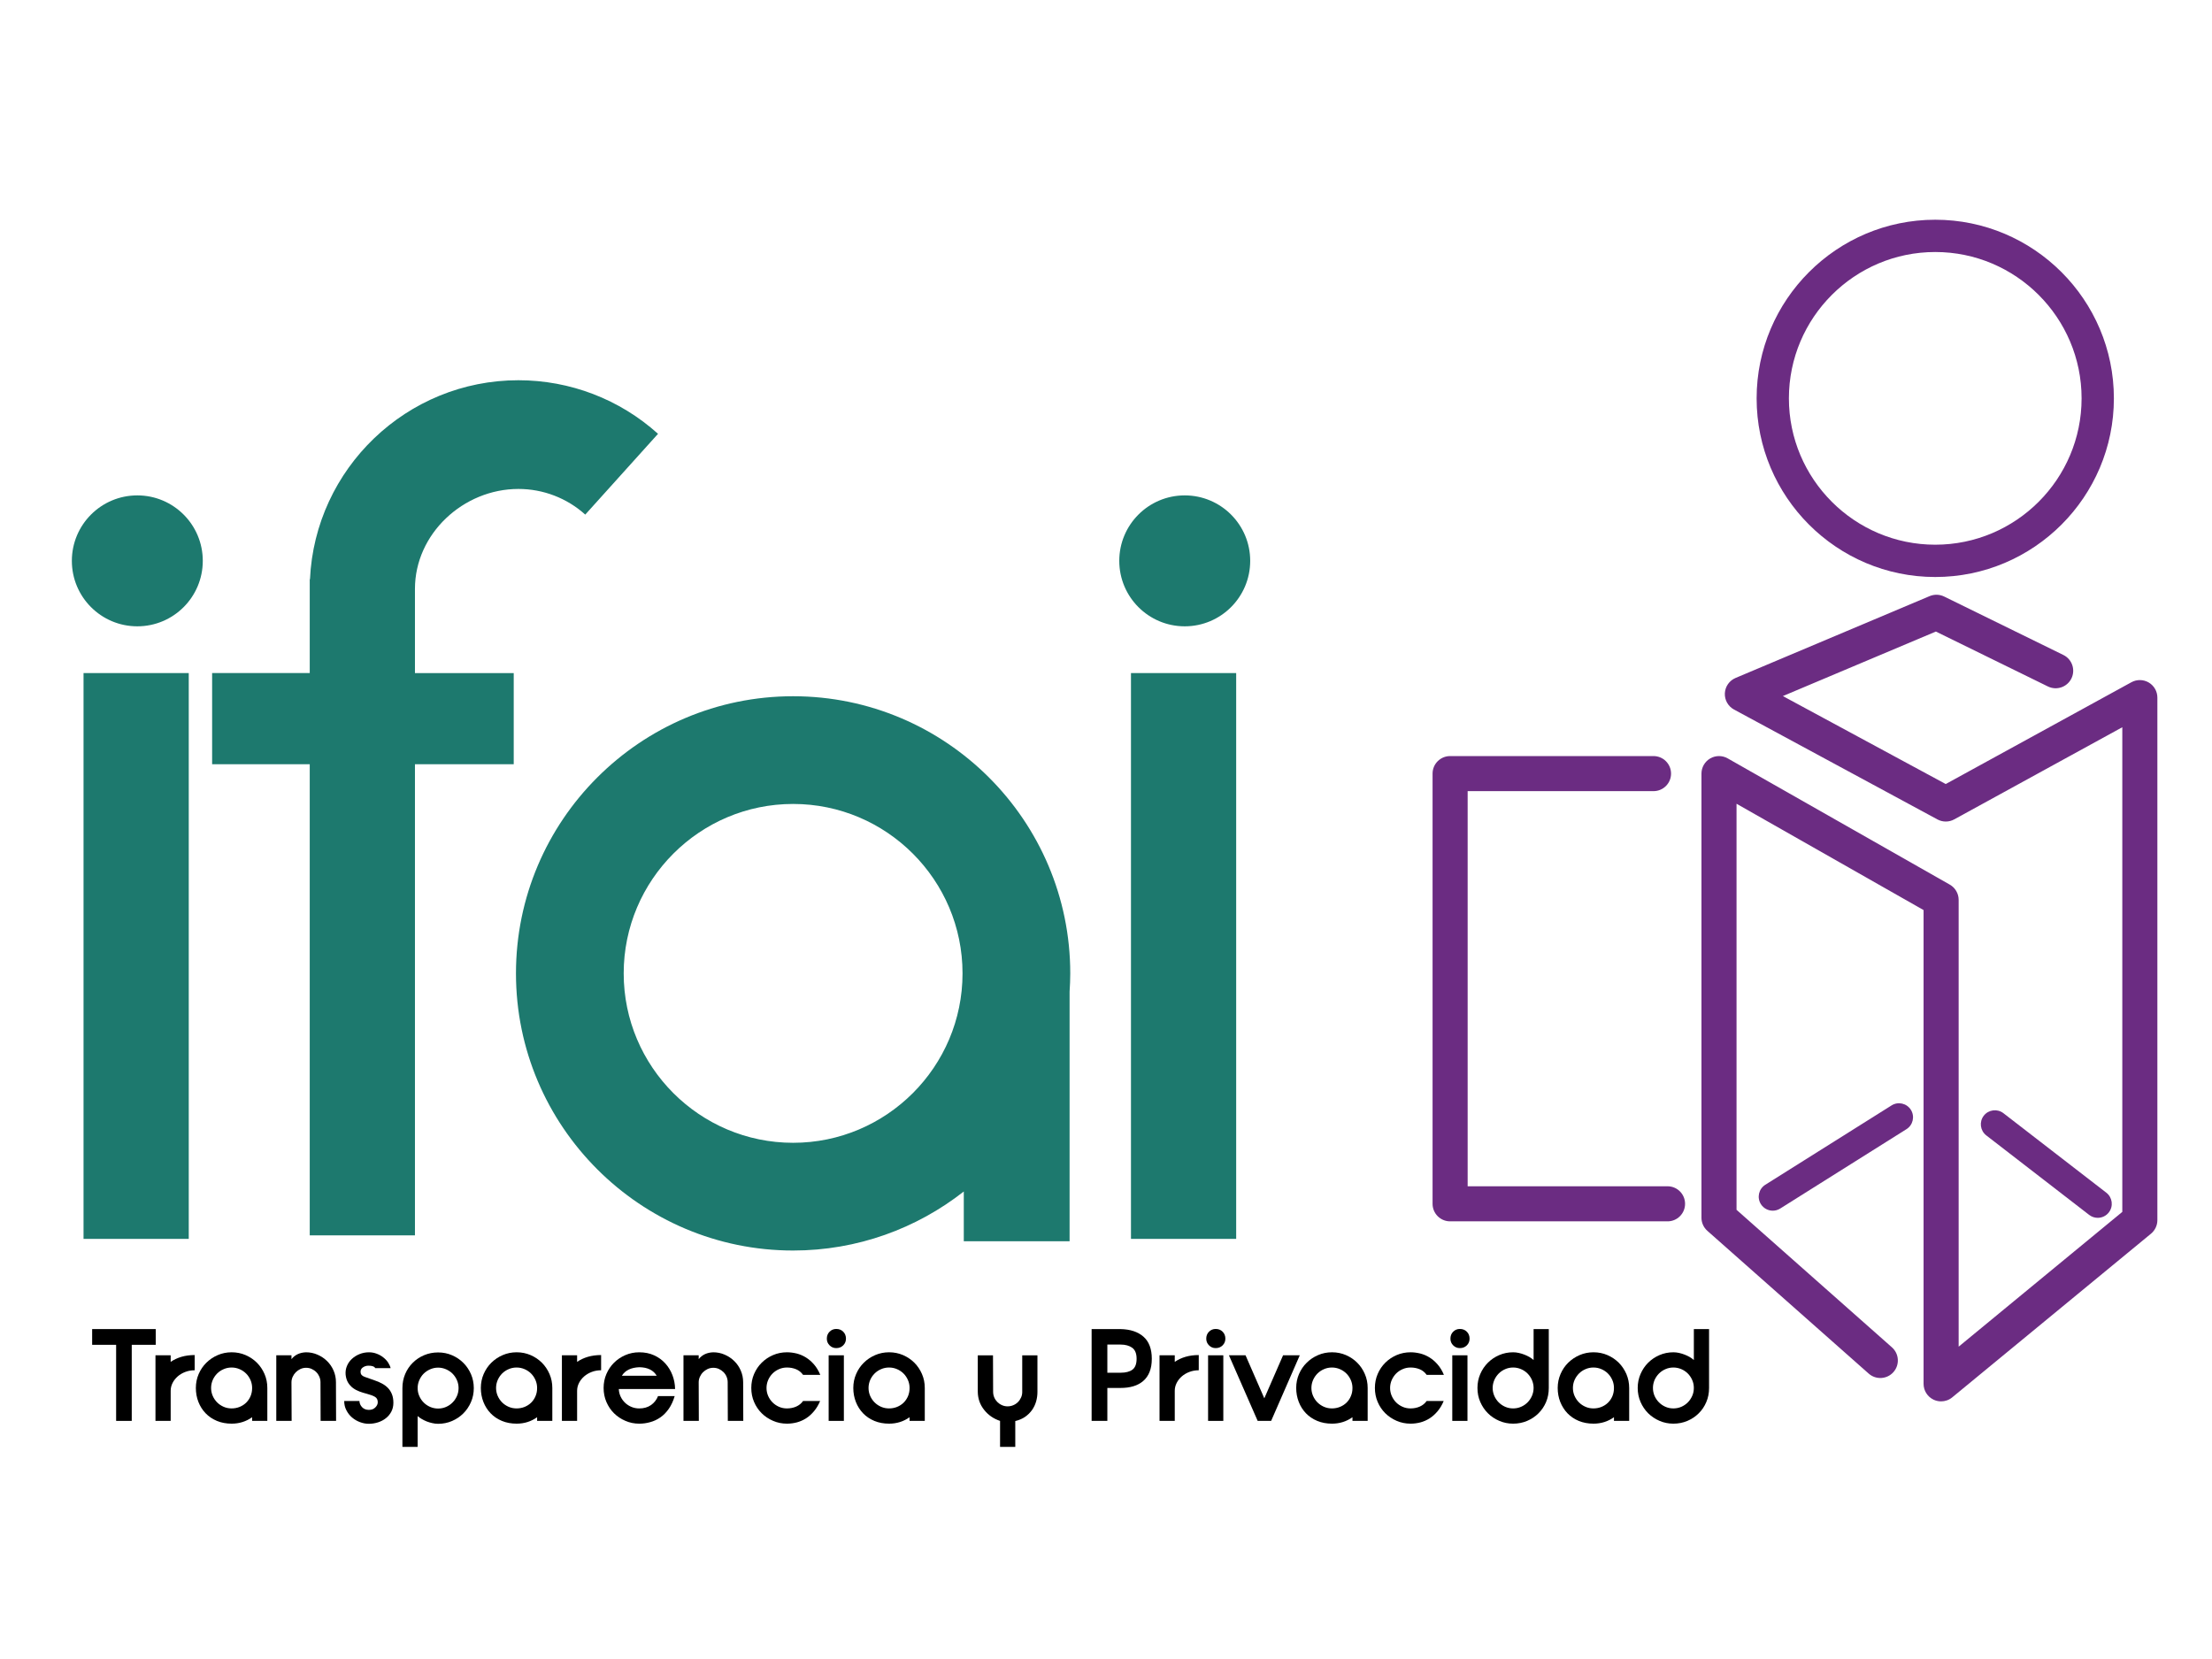 <?xml version="1.0" encoding="utf-8"?>
<!-- Generator: Adobe Illustrator 16.0.0, SVG Export Plug-In . SVG Version: 6.00 Build 0)  -->
<!DOCTYPE svg PUBLIC "-//W3C//DTD SVG 1.1//EN" "http://www.w3.org/Graphics/SVG/1.1/DTD/svg11.dtd">
<svg version="1.1" id="Capa_1" xmlns="http://www.w3.org/2000/svg" xmlns:xlink="http://www.w3.org/1999/xlink" x="0px" y="0px"
	 width="200px" height="150px" viewBox="0 0 200 150" enable-background="new 0 0 200 150" xml:space="preserve">
<g>
	<g>
		<rect x="7.553" y="60.856" fill="#1D796E" width="9.513" height="51.158"/>
		<path fill="#1D796E" d="M37.518,53.246c0-4.982,4.371-9.037,9.354-9.037c2.238,0,4.385,0.824,6.044,2.319l6.58-7.304
			c-3.469-3.125-7.952-4.845-12.624-4.845c-10.111,0-18.388,7.994-18.845,17.994h-0.022v8.482h-8.826v8.244h8.826v42.598h9.513
			V69.101h8.931v-8.244h-8.931V53.246z"/>
		<circle fill="#1D796E" cx="12.416" cy="50.71" r="5.919"/>
		<rect x="102.258" y="60.856" fill="#1D796E" width="9.512" height="51.158"/>
		<circle fill="#1D796E" cx="107.119" cy="50.71" r="5.919"/>
		<path fill="#1D796E" d="M71.71,62.951c-13.816,0-25.058,11.24-25.058,25.058s11.241,25.058,25.058,25.058
			c5.817,0,11.174-1.998,15.432-5.337v4.497h9.566V89.655c0.035-0.545,0.06-1.093,0.06-1.646
			C96.768,74.191,85.527,62.951,71.71,62.951z M71.71,103.327c-8.446,0-15.318-6.871-15.318-15.318S63.264,72.69,71.71,72.69
			s15.318,6.871,15.318,15.318S80.157,103.327,71.71,103.327z"/>
	</g>
	<path fill="#6B2C82" d="M150.773,110.429h-19.66c-0.877,0-1.586-0.71-1.586-1.585V69.947c0-0.876,0.709-1.586,1.586-1.586h18.391
		c0.877,0,1.586,0.71,1.586,1.586c0,0.875-0.709,1.585-1.586,1.585h-16.805v35.726h18.074c0.875,0,1.584,0.71,1.584,1.586
		C152.357,109.719,151.648,110.429,150.773,110.429z"/>
	<path fill="#6B2C82" d="M175.506,126.706c-0.229,0-0.461-0.049-0.676-0.151c-0.555-0.262-0.908-0.82-0.908-1.434V82.285
		l-16.912-9.613v36.714l14.051,12.435c0.656,0.58,0.717,1.582,0.137,2.238c-0.58,0.655-1.582,0.717-2.238,0.136l-14.586-12.908
		c-0.34-0.301-0.535-0.732-0.535-1.187V69.947c0-0.565,0.301-1.087,0.789-1.371c0.486-0.283,1.09-0.287,1.58-0.008l20.082,11.415
		c0.496,0.282,0.803,0.809,0.803,1.379v40.398l14.797-12.186V65.754l-15.197,8.331c-0.473,0.259-1.041,0.261-1.516,0.005
		l-18.393-9.936c-0.535-0.29-0.859-0.861-0.83-1.471s0.406-1.147,0.969-1.385l17.545-7.399c0.424-0.178,0.902-0.164,1.314,0.037
		l10.781,5.285c0.785,0.386,1.111,1.335,0.727,2.122c-0.387,0.785-1.336,1.109-2.123,0.726l-10.133-4.967l-13.834,5.834
		l14.725,7.953l16.789-9.204c0.492-0.269,1.088-0.259,1.57,0.026s0.777,0.805,0.777,1.364v47.247c0,0.475-0.213,0.923-0.578,1.225
		l-17.969,14.797C176.225,126.583,175.867,126.706,175.506,126.706z"/>
	<path fill="#6B2C82" d="M174.977,52.17c-8.904,0-16.15-7.246-16.15-16.151c0-8.906,7.246-16.152,16.15-16.152
		c8.906,0,16.152,7.246,16.152,16.152C191.129,44.924,183.883,52.17,174.977,52.17z M174.977,22.786
		c-7.295,0-13.232,5.936-13.232,13.232c0,7.296,5.938,13.232,13.232,13.232c7.297,0,13.232-5.937,13.232-13.232
		C188.209,28.722,182.273,22.786,174.977,22.786z"/>
	<path fill="#6B2C82" d="M160.287,109.465c-0.422,0-0.834-0.21-1.076-0.593c-0.373-0.594-0.193-1.376,0.398-1.749l11.416-7.175
		c0.596-0.374,1.377-0.194,1.75,0.398c0.371,0.594,0.193,1.376-0.4,1.749l-11.414,7.175
		C160.75,109.402,160.518,109.465,160.287,109.465z"/>
	<path fill="#6B2C82" d="M189.67,110.111c-0.271,0-0.545-0.086-0.775-0.264l-9.303-7.188c-0.553-0.429-0.656-1.225-0.229-1.779
		c0.43-0.555,1.227-0.656,1.779-0.229l9.303,7.188c0.555,0.429,0.656,1.225,0.229,1.779
		C190.424,109.942,190.049,110.111,189.67,110.111z"/>
	<g>
		<polygon points="14.082,120.17 8.332,120.17 8.332,121.592 10.5,121.592 10.5,128.471 11.912,128.471 11.912,121.592 
			14.082,121.592 		"/>
		<path d="M15.432,123.134v-0.593h-1.375v5.93h1.375v-2.716c0-0.253,0.058-0.491,0.173-0.718c0.115-0.225,0.271-0.422,0.468-0.593
			c0.197-0.169,0.427-0.305,0.688-0.402c0.262-0.099,0.54-0.148,0.841-0.148v-1.376c-0.434,0-0.833,0.054-1.196,0.16
			S15.718,122.938,15.432,123.134z"/>
		<path d="M23.23,123.212c-0.289-0.288-0.629-0.518-1.02-0.688c-0.392-0.17-0.813-0.256-1.264-0.256s-0.871,0.086-1.263,0.256
			s-0.732,0.399-1.025,0.688c-0.294,0.288-0.523,0.628-0.694,1.02c-0.169,0.392-0.255,0.814-0.255,1.262
			c0,0.451,0.077,0.871,0.231,1.264c0.154,0.392,0.371,0.733,0.652,1.026c0.28,0.291,0.62,0.521,1.02,0.688s0.844,0.249,1.334,0.249
			c0.688,0,1.305-0.194,1.85-0.581v0.332h1.375v-2.978c0-0.447-0.083-0.87-0.253-1.262C23.747,123.84,23.518,123.5,23.23,123.212z
			 M22.654,126.235c-0.095,0.226-0.229,0.422-0.397,0.589c-0.172,0.167-0.371,0.293-0.596,0.384
			c-0.226,0.091-0.466,0.135-0.72,0.135s-0.494-0.047-0.719-0.146c-0.228-0.099-0.424-0.233-0.591-0.399
			c-0.165-0.166-0.299-0.363-0.397-0.585c-0.098-0.227-0.148-0.468-0.148-0.72c0-0.251,0.051-0.49,0.148-0.718
			c0.099-0.223,0.232-0.419,0.397-0.586c0.167-0.166,0.363-0.299,0.591-0.396c0.225-0.099,0.465-0.148,0.719-0.148
			s0.494,0.05,0.72,0.148c0.225,0.097,0.423,0.229,0.589,0.396c0.167,0.167,0.3,0.363,0.398,0.586
			c0.1,0.228,0.148,0.467,0.148,0.718C22.796,125.764,22.75,126.009,22.654,126.235z"/>
		<path d="M30.161,123.923c-0.142-0.33-0.337-0.614-0.586-0.858c-0.25-0.246-0.538-0.44-0.866-0.581
			c-0.328-0.145-0.675-0.215-1.037-0.215c-0.277,0.008-0.527,0.064-0.748,0.166c-0.22,0.103-0.411,0.253-0.57,0.451v-0.345h-1.374
			v5.93h1.388l-0.014-3.498c0-0.165,0.038-0.327,0.108-0.486c0.071-0.157,0.166-0.297,0.285-0.416s0.255-0.212,0.414-0.29
			c0.158-0.072,0.327-0.111,0.511-0.111c0.182,0,0.352,0.032,0.509,0.105c0.159,0.072,0.298,0.167,0.415,0.286
			c0.12,0.118,0.211,0.255,0.279,0.414c0.066,0.158,0.102,0.325,0.102,0.498l0.012,3.498h1.398l-0.012-3.498
			C30.375,124.599,30.303,124.251,30.161,123.923z"/>
		<path d="M35.076,125.493c-0.155-0.157-0.335-0.293-0.539-0.4c-0.207-0.112-0.427-0.209-0.665-0.285
			c-0.402-0.136-0.706-0.242-0.907-0.321c-0.201-0.078-0.318-0.185-0.35-0.32c-0.047-0.22,0.008-0.392,0.166-0.511
			c0.158-0.118,0.336-0.177,0.534-0.177c0.332,0,0.537,0.073,0.616,0.223h1.388c-0.04-0.164-0.114-0.331-0.225-0.503
			c-0.111-0.171-0.254-0.323-0.429-0.46c-0.174-0.141-0.37-0.253-0.592-0.337c-0.222-0.088-0.459-0.133-0.712-0.133
			c-0.3,0-0.583,0.054-0.849,0.161c-0.264,0.106-0.495,0.251-0.693,0.433c-0.197,0.182-0.347,0.394-0.449,0.64
			c-0.104,0.247-0.144,0.512-0.12,0.795c0.032,0.284,0.107,0.521,0.226,0.718c0.119,0.19,0.268,0.355,0.445,0.487
			c0.178,0.13,0.374,0.232,0.587,0.312s0.431,0.147,0.652,0.202c0.332,0.088,0.581,0.181,0.753,0.285
			c0.17,0.104,0.25,0.275,0.242,0.508c-0.008,0.16-0.082,0.312-0.227,0.451c-0.145,0.146-0.335,0.215-0.572,0.215
			c-0.256,0-0.462-0.079-0.617-0.243c-0.154-0.164-0.235-0.351-0.242-0.563h-1.376c0,0.309,0.065,0.591,0.201,0.848
			c0.134,0.257,0.305,0.475,0.516,0.651c0.21,0.178,0.445,0.316,0.711,0.414c0.265,0.099,0.528,0.15,0.788,0.15
			c0.293,0,0.573-0.044,0.842-0.13c0.271-0.088,0.507-0.212,0.712-0.376c0.207-0.161,0.369-0.359,0.493-0.594
			c0.121-0.232,0.184-0.498,0.184-0.799c0-0.293-0.043-0.55-0.131-0.772C35.35,125.844,35.23,125.651,35.076,125.493z"/>
		<path d="M41.895,123.226c-0.289-0.291-0.63-0.52-1.021-0.689c-0.392-0.172-0.812-0.255-1.264-0.255
			c-0.449,0-0.871,0.083-1.263,0.249c-0.391,0.165-0.733,0.394-1.024,0.682c-0.293,0.288-0.522,0.628-0.688,1.02
			s-0.25,0.815-0.25,1.274v5.312h1.376v-2.785c0.103,0.094,0.226,0.182,0.369,0.265c0.142,0.083,0.294,0.157,0.455,0.223
			c0.163,0.063,0.332,0.114,0.505,0.151c0.174,0.041,0.347,0.062,0.521,0.062c0.452,0,0.872-0.086,1.264-0.255
			c0.391-0.17,0.731-0.398,1.021-0.689c0.288-0.288,0.518-0.628,0.688-1.021c0.169-0.39,0.255-0.81,0.255-1.262
			c0-0.45-0.086-0.87-0.255-1.265C42.413,123.853,42.183,123.511,41.895,123.226z M41.314,126.223
			c-0.1,0.228-0.232,0.42-0.398,0.586c-0.165,0.169-0.361,0.301-0.585,0.399c-0.227,0.099-0.467,0.147-0.72,0.147
			c-0.252,0-0.49-0.049-0.717-0.147c-0.225-0.099-0.421-0.23-0.587-0.399c-0.166-0.166-0.298-0.358-0.396-0.586
			c-0.101-0.223-0.149-0.461-0.149-0.717c0-0.254,0.049-0.491,0.149-0.718c0.099-0.225,0.23-0.422,0.396-0.589
			c0.166-0.164,0.362-0.294,0.587-0.393c0.227-0.099,0.465-0.151,0.717-0.151c0.253,0,0.493,0.053,0.72,0.151
			c0.224,0.099,0.42,0.229,0.585,0.393c0.166,0.167,0.299,0.364,0.398,0.589c0.099,0.227,0.148,0.464,0.148,0.718
			C41.462,125.762,41.413,126,41.314,126.223z"/>
		<path d="M48.997,123.212c-0.289-0.288-0.628-0.518-1.019-0.688c-0.393-0.17-0.813-0.256-1.265-0.256
			c-0.449,0-0.87,0.086-1.263,0.256c-0.392,0.17-0.731,0.399-1.025,0.688c-0.293,0.288-0.523,0.628-0.693,1.02
			c-0.169,0.392-0.256,0.814-0.256,1.262c0,0.451,0.078,0.871,0.232,1.264c0.154,0.392,0.37,0.733,0.652,1.026
			c0.279,0.291,0.619,0.521,1.019,0.688s0.845,0.249,1.334,0.249c0.688,0,1.306-0.194,1.851-0.581v0.332h1.375v-2.978
			c0-0.447-0.084-0.87-0.254-1.262C49.513,123.84,49.286,123.5,48.997,123.212z M48.42,126.235
			c-0.094,0.226-0.228,0.422-0.396,0.589c-0.173,0.167-0.37,0.293-0.596,0.384s-0.466,0.135-0.72,0.135s-0.494-0.047-0.72-0.146
			c-0.227-0.099-0.423-0.233-0.591-0.399c-0.165-0.166-0.298-0.363-0.396-0.585c-0.099-0.227-0.149-0.468-0.149-0.72
			c0-0.251,0.051-0.49,0.149-0.718c0.099-0.223,0.231-0.419,0.396-0.586c0.168-0.166,0.364-0.299,0.591-0.396
			c0.226-0.099,0.466-0.148,0.72-0.148s0.494,0.05,0.72,0.148c0.226,0.097,0.423,0.229,0.589,0.396
			c0.167,0.167,0.299,0.363,0.397,0.586c0.1,0.228,0.149,0.467,0.149,0.718C48.564,125.764,48.518,126.009,48.42,126.235z"/>
		<path d="M52.18,123.134v-0.593h-1.375v5.93h1.375v-2.716c0-0.253,0.058-0.491,0.174-0.718c0.113-0.225,0.271-0.422,0.468-0.593
			c0.196-0.169,0.427-0.305,0.688-0.402c0.26-0.099,0.54-0.148,0.84-0.148v-1.376c-0.434,0-0.833,0.054-1.197,0.16
			C52.791,122.784,52.466,122.938,52.18,123.134z"/>
		<path d="M60.795,124.324c-0.154-0.399-0.369-0.749-0.646-1.053c-0.277-0.306-0.612-0.549-1.009-0.73
			c-0.395-0.182-0.841-0.272-1.339-0.272c-0.452,0-0.872,0.086-1.263,0.256c-0.393,0.17-0.731,0.399-1.022,0.688
			s-0.52,0.628-0.688,1.02c-0.169,0.392-0.252,0.814-0.252,1.262c0,0.451,0.083,0.871,0.252,1.264
			c0.168,0.392,0.396,0.731,0.688,1.021c0.291,0.287,0.63,0.516,1.022,0.684c0.391,0.172,0.811,0.258,1.263,0.258
			c0.332,0,0.661-0.044,0.989-0.138c0.327-0.088,0.635-0.233,0.919-0.431c0.285-0.197,0.538-0.456,0.76-0.773
			c0.221-0.316,0.398-0.699,0.533-1.15h-1.506c-0.135,0.342-0.349,0.611-0.64,0.814c-0.294,0.202-0.645,0.301-1.056,0.301
			c-0.245,0-0.479-0.044-0.7-0.135s-0.415-0.216-0.581-0.374c-0.165-0.158-0.301-0.341-0.403-0.558
			c-0.102-0.215-0.157-0.443-0.166-0.686h5.088C61.032,125.147,60.95,124.724,60.795,124.324z M56.224,124.392
			c0.3-0.49,0.83-0.746,1.59-0.773c0.742,0.012,1.264,0.266,1.564,0.773H56.224z"/>
		<path d="M66.978,123.923c-0.141-0.33-0.337-0.614-0.586-0.858c-0.248-0.246-0.538-0.44-0.866-0.581
			c-0.327-0.145-0.674-0.215-1.037-0.215c-0.276,0.008-0.525,0.064-0.748,0.166c-0.22,0.103-0.41,0.253-0.568,0.451v-0.345h-1.376
			v5.93h1.388l-0.012-3.498c0-0.165,0.036-0.327,0.107-0.486c0.071-0.157,0.165-0.297,0.284-0.416
			c0.12-0.119,0.255-0.212,0.414-0.29c0.158-0.072,0.329-0.111,0.511-0.111s0.353,0.032,0.511,0.105
			c0.157,0.072,0.296,0.167,0.414,0.286c0.119,0.118,0.212,0.255,0.279,0.414c0.066,0.158,0.101,0.325,0.101,0.498l0.012,3.498
			h1.398l-0.012-3.498C67.192,124.599,67.121,124.251,66.978,123.923z"/>
		<path d="M69.85,124.189c0.165-0.166,0.36-0.299,0.586-0.396c0.226-0.099,0.465-0.148,0.717-0.148c0.293,0,0.565,0.051,0.818,0.153
			c0.254,0.103,0.467,0.271,0.64,0.511h1.556c-0.151-0.363-0.338-0.674-0.559-0.932s-0.465-0.469-0.729-0.635
			c-0.264-0.167-0.546-0.285-0.842-0.363c-0.296-0.072-0.591-0.111-0.884-0.111c-0.45,0-0.871,0.086-1.263,0.256
			s-0.73,0.399-1.022,0.688c-0.29,0.288-0.52,0.628-0.688,1.02c-0.169,0.392-0.251,0.814-0.251,1.262
			c0,0.451,0.082,0.871,0.251,1.264c0.168,0.392,0.397,0.731,0.688,1.021c0.292,0.287,0.631,0.516,1.022,0.684
			c0.392,0.172,0.813,0.258,1.263,0.258c0.309,0,0.61-0.039,0.903-0.117c0.291-0.08,0.568-0.201,0.829-0.368
			s0.498-0.382,0.717-0.643c0.218-0.26,0.402-0.568,0.551-0.923h-1.542c-0.157,0.224-0.362,0.388-0.615,0.503
			c-0.253,0.113-0.534,0.171-0.843,0.171c-0.252,0-0.491-0.047-0.717-0.146s-0.421-0.233-0.586-0.399
			c-0.167-0.166-0.299-0.363-0.397-0.585c-0.099-0.227-0.148-0.468-0.148-0.72c0-0.251,0.05-0.49,0.148-0.718
			C69.551,124.553,69.683,124.356,69.85,124.189z"/>
		<path d="M75.612,120.158c-0.238,0-0.438,0.083-0.604,0.248c-0.168,0.166-0.249,0.376-0.249,0.631c0,0.235,0.081,0.438,0.249,0.604
			c0.166,0.166,0.365,0.249,0.604,0.249c0.253,0,0.463-0.083,0.629-0.249c0.165-0.165,0.248-0.368,0.248-0.604
			c0-0.255-0.083-0.465-0.248-0.631C76.075,120.241,75.865,120.158,75.612,120.158z"/>
		<rect x="74.924" y="122.541" width="1.375" height="5.93"/>
		<path d="M82.674,123.212c-0.29-0.288-0.63-0.518-1.02-0.688c-0.393-0.17-0.813-0.256-1.265-0.256c-0.45,0-0.872,0.086-1.263,0.256
			c-0.392,0.17-0.733,0.399-1.024,0.688c-0.294,0.288-0.525,0.628-0.694,1.02c-0.17,0.392-0.256,0.814-0.256,1.262
			c0,0.451,0.078,0.871,0.232,1.264c0.154,0.392,0.371,0.733,0.651,1.026c0.281,0.291,0.62,0.521,1.02,0.688
			s0.844,0.249,1.334,0.249c0.689,0,1.306-0.194,1.851-0.581v0.332h1.375v-2.978c0-0.447-0.083-0.87-0.254-1.262
			S82.962,123.5,82.674,123.212z M82.098,126.235c-0.096,0.226-0.229,0.422-0.397,0.589c-0.172,0.167-0.371,0.293-0.596,0.384
			c-0.226,0.091-0.466,0.135-0.72,0.135c-0.255,0-0.494-0.047-0.72-0.146c-0.228-0.099-0.423-0.233-0.59-0.399
			c-0.166-0.166-0.3-0.363-0.398-0.585c-0.098-0.227-0.147-0.468-0.147-0.72c0-0.251,0.05-0.49,0.147-0.718
			c0.099-0.223,0.232-0.419,0.398-0.586c0.167-0.166,0.362-0.299,0.59-0.396c0.226-0.099,0.465-0.148,0.72-0.148
			c0.254,0,0.494,0.05,0.72,0.148c0.225,0.097,0.422,0.229,0.589,0.396c0.167,0.167,0.299,0.363,0.397,0.586
			c0.101,0.228,0.149,0.467,0.149,0.718C82.241,125.764,82.194,126.009,82.098,126.235z"/>
		<path d="M92.427,125.85c0,0.182-0.035,0.352-0.108,0.51c-0.071,0.159-0.166,0.298-0.285,0.415
			c-0.119,0.119-0.258,0.211-0.417,0.277c-0.158,0.068-0.329,0.104-0.513,0.104c-0.183,0-0.353-0.035-0.512-0.108
			c-0.158-0.069-0.297-0.166-0.417-0.284c-0.118-0.12-0.211-0.255-0.279-0.415c-0.067-0.156-0.102-0.327-0.102-0.509l-0.012-3.298
			h-1.375v3.298c0.007,0.617,0.197,1.158,0.569,1.628c0.37,0.473,0.853,0.806,1.445,1.004v2.347h1.376v-2.333
			c0.341-0.082,0.638-0.208,0.89-0.382c0.249-0.174,0.457-0.379,0.625-0.614c0.167-0.239,0.29-0.497,0.37-0.777
			c0.081-0.281,0.119-0.571,0.119-0.872v-3.298h-1.375V125.85z"/>
		<path d="M101.307,120.17H98.7v8.301h1.422v-2.978h1.185c0.428,0,0.814-0.048,1.162-0.152c0.35-0.104,0.646-0.262,0.895-0.477
			c0.25-0.213,0.443-0.485,0.574-0.817c0.137-0.332,0.203-0.731,0.203-1.194c0-0.888-0.25-1.552-0.752-1.995
			S102.193,120.187,101.307,120.17z M102.393,123.837c-0.25,0.187-0.607,0.279-1.072,0.279h-1.199v-2.546h1.199
			c0.432,0,0.783,0.097,1.051,0.291c0.264,0.194,0.395,0.526,0.395,0.996C102.766,123.323,102.641,123.65,102.393,123.837z"/>
		<path d="M106.217,123.134v-0.593h-1.377v5.93h1.377v-2.716c0-0.253,0.057-0.491,0.174-0.718c0.113-0.225,0.27-0.422,0.467-0.593
			c0.197-0.169,0.426-0.305,0.689-0.402c0.26-0.099,0.539-0.148,0.84-0.148v-1.376c-0.436,0-0.834,0.054-1.197,0.16
			S106.502,122.938,106.217,123.134z"/>
		<rect x="109.23" y="122.541" width="1.377" height="5.93"/>
		<path d="M109.918,120.158c-0.24,0-0.439,0.083-0.604,0.248c-0.168,0.166-0.25,0.376-0.25,0.631c0,0.235,0.082,0.438,0.25,0.604
			c0.164,0.166,0.363,0.249,0.604,0.249c0.252,0,0.461-0.083,0.627-0.249c0.164-0.165,0.248-0.368,0.248-0.604
			c0-0.255-0.084-0.465-0.248-0.631C110.379,120.241,110.17,120.158,109.918,120.158z"/>
		<polygon points="116.01,122.541 114.314,126.43 112.617,122.541 111.115,122.541 113.713,128.471 114.932,128.471 117.52,122.541 
					"/>
		<path d="M122.715,123.212c-0.285-0.288-0.627-0.518-1.016-0.688c-0.393-0.17-0.814-0.256-1.266-0.256s-0.871,0.086-1.262,0.256
			c-0.393,0.17-0.734,0.399-1.023,0.688c-0.297,0.288-0.525,0.628-0.697,1.02c-0.17,0.392-0.254,0.814-0.254,1.262
			c0,0.451,0.08,0.871,0.232,1.264c0.152,0.392,0.371,0.733,0.65,1.026c0.279,0.291,0.623,0.521,1.021,0.688
			c0.4,0.166,0.844,0.249,1.332,0.249c0.689,0,1.309-0.194,1.852-0.581v0.332h1.375v-2.978c0-0.447-0.084-0.87-0.256-1.262
			C123.234,123.84,123.006,123.5,122.715,123.212z M122.139,126.235c-0.092,0.226-0.227,0.422-0.395,0.589
			c-0.172,0.167-0.371,0.293-0.596,0.384c-0.229,0.091-0.465,0.135-0.721,0.135c-0.252,0-0.492-0.047-0.719-0.146
			c-0.229-0.099-0.42-0.233-0.59-0.399c-0.166-0.166-0.297-0.363-0.396-0.585c-0.1-0.227-0.15-0.468-0.15-0.72
			c0-0.251,0.051-0.49,0.15-0.718c0.1-0.223,0.23-0.419,0.396-0.586c0.17-0.166,0.361-0.299,0.59-0.396
			c0.227-0.099,0.467-0.148,0.719-0.148c0.256,0,0.492,0.05,0.721,0.148c0.225,0.097,0.42,0.229,0.588,0.396
			c0.168,0.167,0.299,0.363,0.398,0.586c0.098,0.228,0.15,0.467,0.15,0.718C122.285,125.764,122.238,126.009,122.139,126.235z"/>
		<path d="M126.232,124.189c0.164-0.166,0.361-0.299,0.588-0.396c0.225-0.099,0.463-0.148,0.719-0.148
			c0.289,0,0.564,0.051,0.816,0.153c0.254,0.103,0.467,0.271,0.639,0.511h1.557c-0.15-0.363-0.336-0.674-0.561-0.932
			c-0.219-0.258-0.463-0.469-0.729-0.635c-0.264-0.167-0.545-0.285-0.844-0.363c-0.293-0.072-0.59-0.111-0.879-0.111
			c-0.453,0-0.871,0.086-1.266,0.256c-0.389,0.17-0.73,0.399-1.021,0.688s-0.52,0.628-0.688,1.02s-0.25,0.814-0.25,1.262
			c0,0.451,0.082,0.871,0.25,1.264c0.168,0.392,0.396,0.731,0.688,1.021c0.291,0.287,0.633,0.516,1.021,0.684
			c0.395,0.172,0.813,0.258,1.266,0.258c0.305,0,0.605-0.039,0.902-0.117c0.289-0.08,0.568-0.201,0.828-0.368
			s0.498-0.382,0.717-0.643c0.219-0.26,0.402-0.568,0.549-0.923h-1.541c-0.156,0.224-0.361,0.388-0.615,0.503
			c-0.252,0.113-0.535,0.171-0.84,0.171c-0.256,0-0.494-0.047-0.719-0.146c-0.227-0.099-0.424-0.233-0.588-0.399
			c-0.168-0.166-0.295-0.363-0.396-0.585c-0.098-0.227-0.148-0.468-0.148-0.72c0-0.251,0.051-0.49,0.148-0.718
			C125.938,124.553,126.064,124.356,126.232,124.189z"/>
		<rect x="131.309" y="122.541" width="1.373" height="5.93"/>
		<path d="M131.996,120.158c-0.236,0-0.438,0.083-0.604,0.248c-0.168,0.166-0.25,0.376-0.25,0.631c0,0.235,0.082,0.438,0.25,0.604
			c0.166,0.166,0.367,0.249,0.604,0.249c0.25,0,0.465-0.083,0.629-0.249c0.166-0.165,0.248-0.368,0.248-0.604
			c0-0.255-0.082-0.465-0.248-0.631C132.461,120.241,132.246,120.158,131.996,120.158z"/>
		<path d="M138.662,122.969c-0.104-0.097-0.229-0.185-0.369-0.269c-0.145-0.082-0.295-0.154-0.455-0.217
			c-0.164-0.065-0.332-0.114-0.506-0.155c-0.174-0.039-0.348-0.06-0.521-0.06c-0.451,0-0.871,0.086-1.262,0.256
			c-0.393,0.17-0.732,0.399-1.02,0.688c-0.291,0.288-0.52,0.628-0.689,1.02c-0.172,0.392-0.254,0.814-0.254,1.262
			c0,0.451,0.082,0.871,0.254,1.264c0.17,0.392,0.398,0.731,0.689,1.021c0.287,0.287,0.627,0.516,1.02,0.684
			c0.391,0.172,0.811,0.258,1.262,0.258s0.871-0.083,1.264-0.249c0.391-0.166,0.732-0.392,1.025-0.683
			c0.293-0.288,0.521-0.628,0.689-1.021c0.164-0.39,0.246-0.814,0.246-1.274v-5.323h-1.373V122.969z M138.512,126.213
			c-0.098,0.222-0.232,0.419-0.396,0.585c-0.166,0.166-0.359,0.301-0.588,0.399c-0.223,0.099-0.463,0.146-0.717,0.146
			s-0.492-0.047-0.717-0.146c-0.227-0.099-0.42-0.233-0.586-0.399c-0.168-0.166-0.299-0.363-0.398-0.585
			c-0.098-0.227-0.15-0.468-0.15-0.72c0-0.251,0.053-0.49,0.15-0.718c0.1-0.223,0.23-0.419,0.398-0.586
			c0.166-0.166,0.359-0.299,0.586-0.396c0.225-0.099,0.463-0.148,0.717-0.148s0.494,0.05,0.717,0.148
			c0.229,0.097,0.422,0.229,0.588,0.396c0.164,0.167,0.299,0.363,0.396,0.586c0.098,0.228,0.15,0.467,0.15,0.718
			C138.662,125.745,138.609,125.986,138.512,126.213z"/>
		<path d="M146.363,123.212c-0.291-0.288-0.631-0.518-1.021-0.688c-0.389-0.17-0.813-0.256-1.264-0.256
			c-0.449,0-0.871,0.086-1.262,0.256c-0.393,0.17-0.73,0.399-1.027,0.688c-0.291,0.288-0.523,0.628-0.691,1.02
			c-0.17,0.392-0.258,0.814-0.258,1.262c0,0.451,0.078,0.871,0.232,1.264c0.158,0.392,0.373,0.733,0.652,1.026
			c0.283,0.291,0.619,0.521,1.018,0.688c0.402,0.166,0.846,0.249,1.336,0.249c0.686,0,1.305-0.194,1.85-0.581v0.332h1.377v-2.978
			c0-0.447-0.088-0.87-0.254-1.262C146.877,123.84,146.65,123.5,146.363,123.212z M145.787,126.235
			c-0.096,0.226-0.229,0.422-0.398,0.589c-0.172,0.167-0.369,0.293-0.596,0.384c-0.223,0.091-0.465,0.135-0.719,0.135
			s-0.496-0.047-0.719-0.146c-0.229-0.099-0.426-0.233-0.59-0.399c-0.166-0.166-0.301-0.363-0.4-0.585
			c-0.1-0.227-0.148-0.468-0.148-0.72c0-0.251,0.049-0.49,0.148-0.718c0.1-0.223,0.234-0.419,0.4-0.586
			c0.164-0.166,0.361-0.299,0.59-0.396c0.223-0.099,0.465-0.148,0.719-0.148s0.496,0.05,0.719,0.148
			c0.227,0.097,0.424,0.229,0.59,0.396c0.166,0.167,0.299,0.363,0.396,0.586c0.102,0.228,0.148,0.467,0.148,0.718
			C145.928,125.764,145.881,126.009,145.787,126.235z"/>
		<path d="M153.15,122.969c-0.104-0.097-0.225-0.185-0.367-0.269c-0.143-0.082-0.295-0.154-0.457-0.217
			c-0.16-0.065-0.33-0.114-0.502-0.155c-0.176-0.039-0.35-0.06-0.525-0.06c-0.449,0-0.869,0.086-1.26,0.256
			c-0.393,0.17-0.729,0.399-1.021,0.688c-0.289,0.288-0.518,0.628-0.688,1.02s-0.256,0.814-0.256,1.262
			c0,0.451,0.086,0.871,0.256,1.264c0.17,0.392,0.398,0.731,0.688,1.021c0.293,0.287,0.629,0.516,1.021,0.684
			c0.391,0.172,0.811,0.258,1.26,0.258c0.453,0,0.873-0.083,1.266-0.249c0.389-0.166,0.732-0.392,1.023-0.683
			c0.295-0.288,0.523-0.628,0.688-1.021c0.168-0.39,0.25-0.814,0.25-1.274v-5.323h-1.375V122.969z M153.002,126.213
			c-0.1,0.222-0.229,0.419-0.396,0.585c-0.166,0.166-0.361,0.301-0.586,0.399c-0.229,0.099-0.465,0.146-0.721,0.146
			c-0.25,0-0.49-0.047-0.715-0.146c-0.227-0.099-0.42-0.233-0.586-0.399c-0.164-0.166-0.301-0.363-0.4-0.585
			c-0.096-0.227-0.146-0.468-0.146-0.72c0-0.251,0.051-0.49,0.146-0.718c0.1-0.223,0.236-0.419,0.4-0.586
			c0.166-0.166,0.359-0.299,0.586-0.396c0.225-0.099,0.465-0.148,0.715-0.148c0.256,0,0.492,0.05,0.721,0.148
			c0.225,0.097,0.42,0.229,0.586,0.396c0.168,0.167,0.297,0.363,0.396,0.586c0.102,0.228,0.148,0.467,0.148,0.718
			C153.15,125.745,153.104,125.986,153.002,126.213z"/>
	</g>
</g>
</svg>
